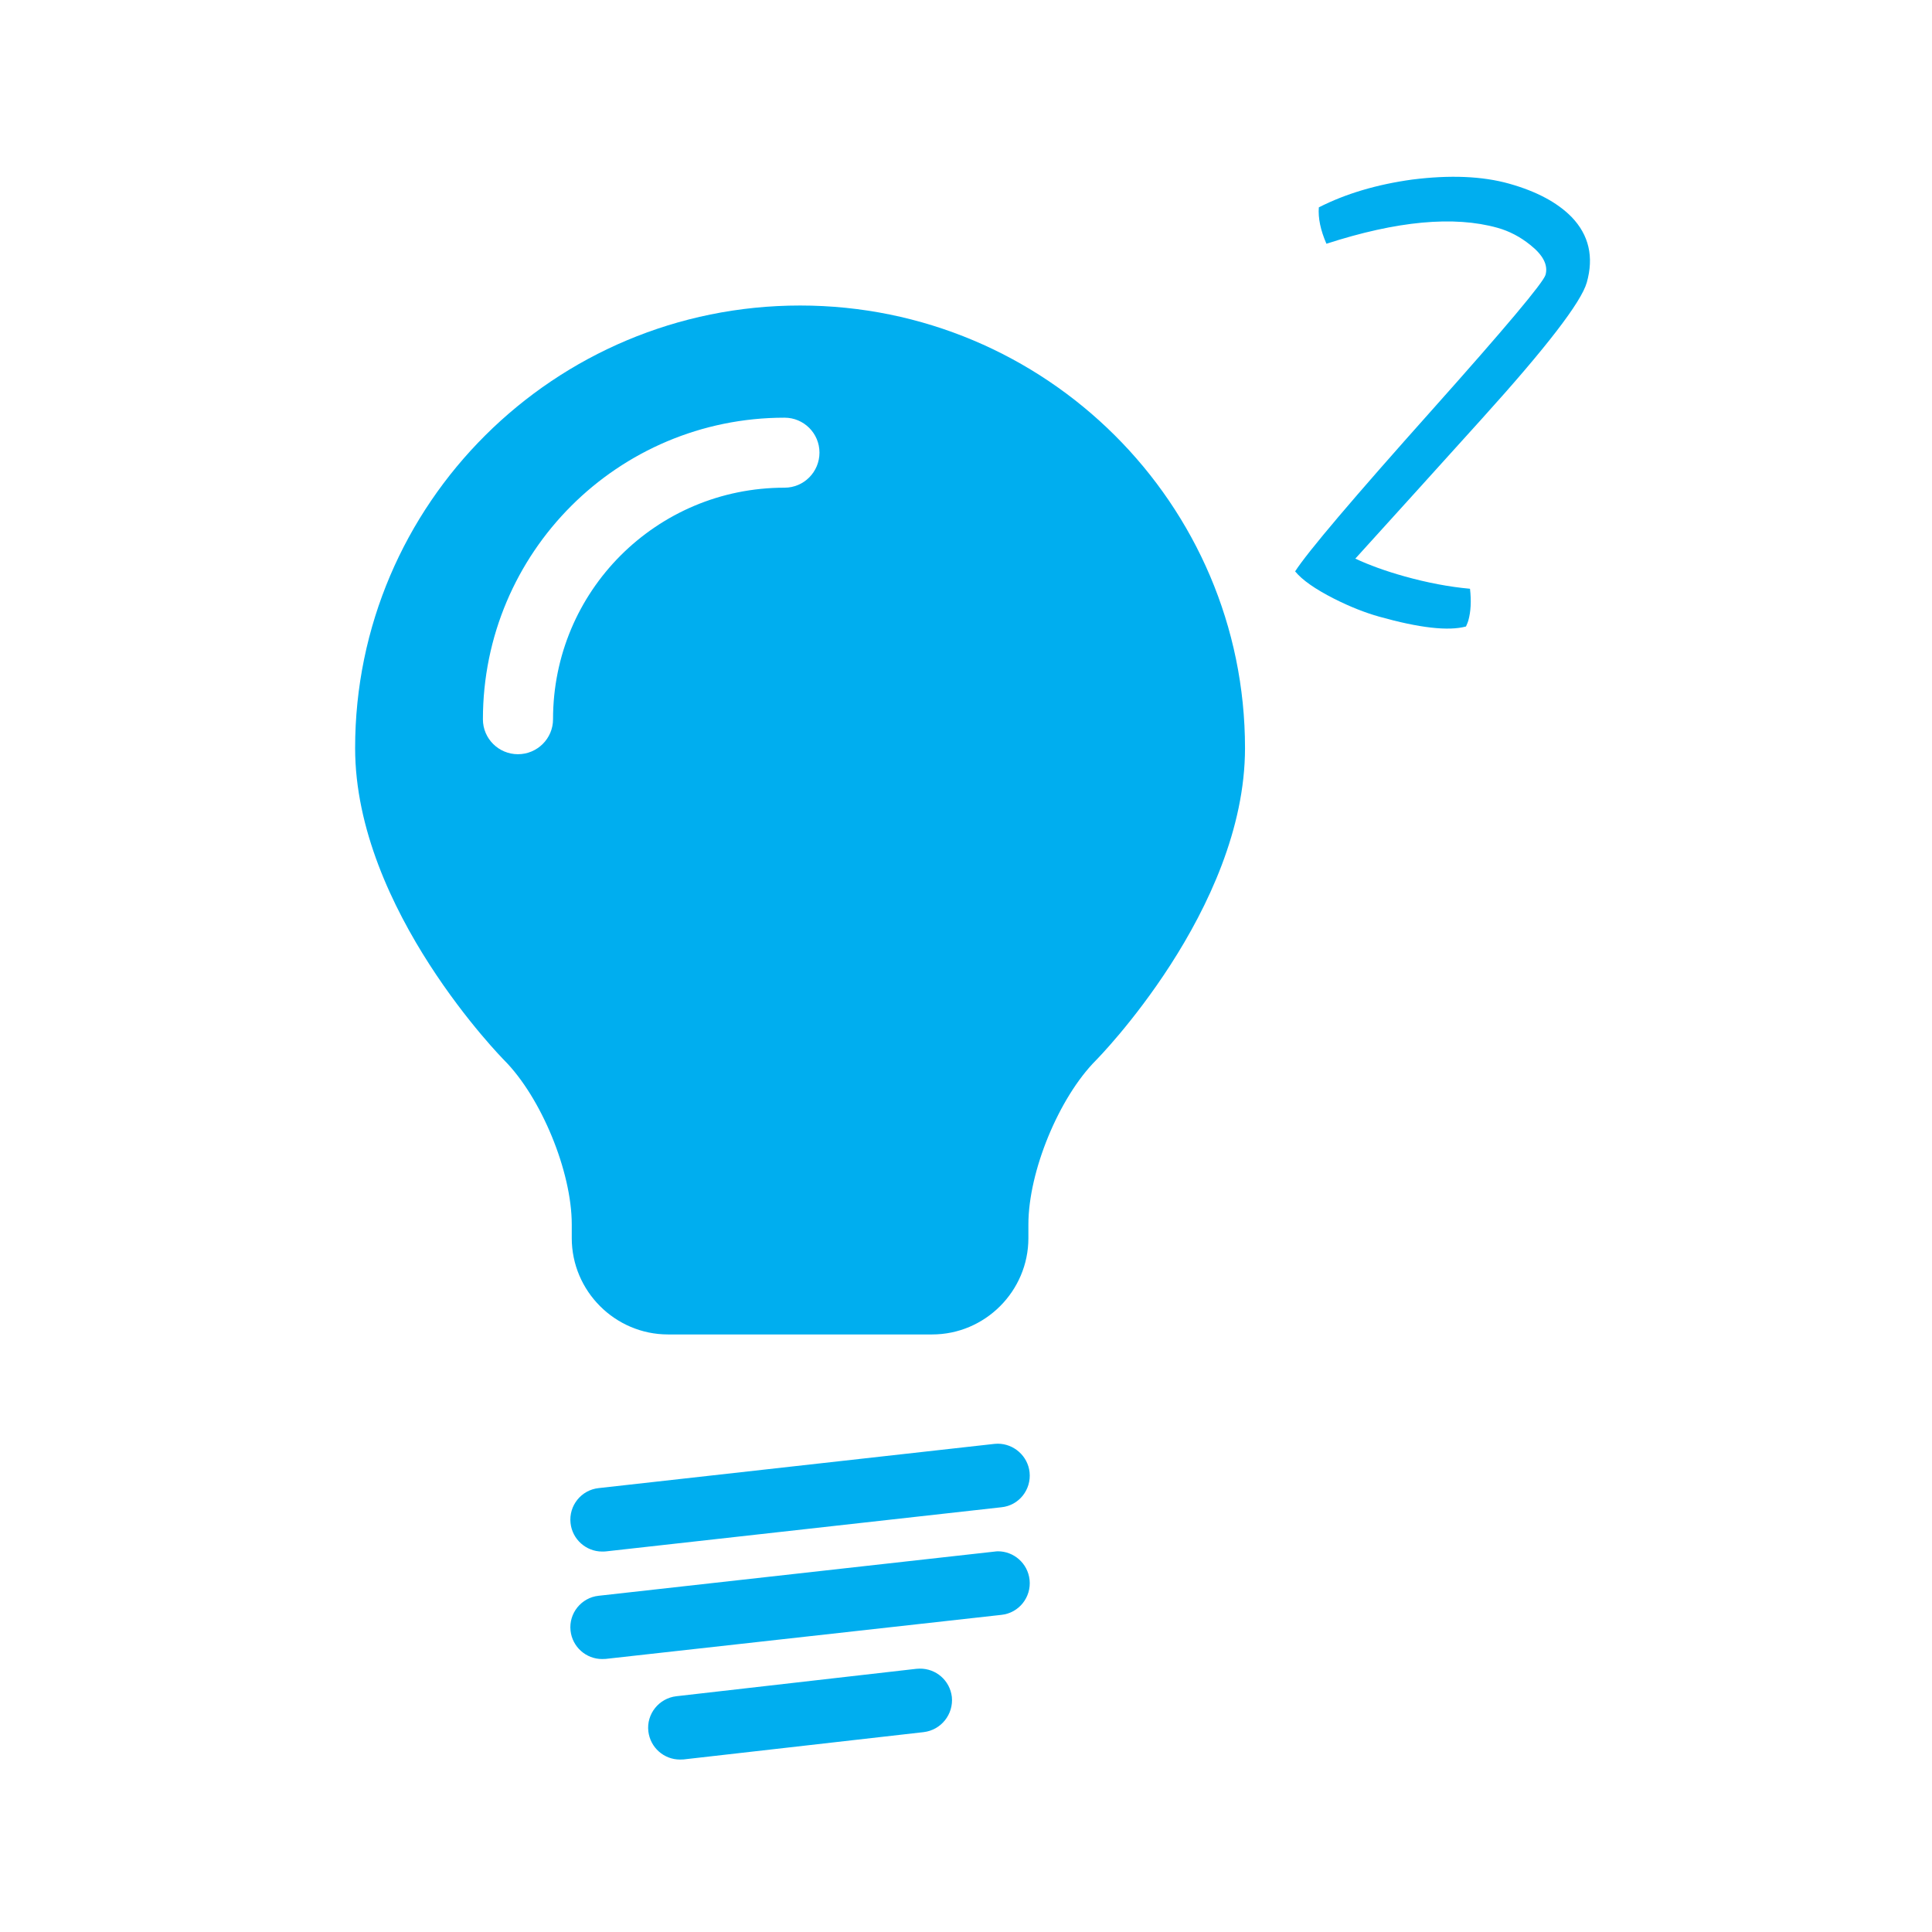 <?xml version="1.0" encoding="utf-8"?>
<!-- Generator: Adobe Illustrator 16.0.0, SVG Export Plug-In . SVG Version: 6.00 Build 0)  -->
<!DOCTYPE svg PUBLIC "-//W3C//DTD SVG 1.1//EN" "http://www.w3.org/Graphics/SVG/1.1/DTD/svg11.dtd">
<svg version="1.1" id="图层_1" xmlns="http://www.w3.org/2000/svg" xmlns:xlink="http://www.w3.org/1999/xlink" x="0px" y="0px"
	 width="640px" height="640px" viewBox="-288 -288 640 640" enable-background="new -288 -288 640 640" xml:space="preserve">
<path fill="#00AEEF" d="M16.641,264.758c5.41-0.078,10.03,3.906,10.674,9.375c0.576,5.742-3.545,10.977-9.366,11.66l-79.517,9.043
	c-0.41,0.039-0.781,0.039-1.172,0.039c-5.313,0-9.839-3.945-10.488-9.355c-0.664-5.742,3.516-10.957,9.277-11.621l79.502-9.082
	C15.909,264.777,16.28,264.758,16.641,264.758z M42.511,225.89c5.332-0.039,9.961,4.004,10.547,9.434
	c0.625,5.782-3.535,11.017-9.336,11.622l-131.1,14.59c-0.371,0-0.762,0.039-1.172,0.039c-5.288,0-9.858-3.984-10.449-9.395
	c-0.64-5.723,3.54-10.957,9.321-11.563l131.115-14.63C41.788,225.929,42.159,225.909,42.511,225.89z M42.511,190.245
	c5.332,0,9.961,4.063,10.547,9.434c0.625,5.801-3.535,11.055-9.336,11.621l-131.1,14.629c-0.371,0.039-0.762,0.039-1.172,0.039
	c-5.269,0-9.858-4.004-10.449-9.414c-0.64-5.781,3.54-10.996,9.321-11.602l131.115-14.648
	C41.788,190.265,42.159,190.245,42.511,190.245z M-28.101-149.636c-55.25,0-99.928,44.683-99.928,99.913
	c0,6.401,5.21,11.567,11.607,11.567c6.392,0,11.621-5.181,11.621-11.567c0-21.211,8.501-40.362,22.402-54.283
	c13.946-13.921,33.047-22.441,54.297-22.441c6.412,0,11.563-5.229,11.563-11.626C-16.538-144.465-21.728-149.636-28.101-149.636z
	 M-22.958-186.794c81.368,0,147.384,65.708,147.384,146.607c0,53.545-49.317,103.361-49.317,103.361
	c-12.324,12.354-22.441,36.914-22.441,54.443v4.531c0,17.539-14.346,31.905-31.885,31.905h-87.491
	c-17.559,0-31.89-14.386-31.89-31.905v-4.531c0-17.529-10.122-42.09-22.412-54.443c0,0-49.351-49.815-49.351-103.361
	C-170.372-121.086-104.39-186.794-22.958-186.794z"/>
<g>
	<path fill="#00AEEF" d="M237.649-194.437c-1.816,6.47-13.359,21.48-34.648,45.03c-13.927,15.44-27.94,30.923-42.032,46.46
		c4.629,2.163,10.039,4.121,16.25,5.859c7.539,2.114,14.795,3.491,21.738,4.121c0.469,4.063,0.273,7.583-0.557,10.542
		c-0.117,0.41-0.361,1.06-0.771,1.958c-5.82,1.572-15.391,0.493-28.75-3.257c-4.717-1.323-9.688-3.292-14.902-5.923
		c-6.367-3.228-10.664-6.27-12.949-9.077c4.121-6.411,19.219-24.204,45.283-53.394c24.386-27.329,36.935-42.281,37.667-44.839
		c0.898-3.232-0.801-6.538-5.078-9.922c-3.32-2.676-6.924-4.561-10.84-5.659c-14.435-4.038-33.321-2.28-56.661,5.283
		c-1.953-4.473-2.793-8.501-2.52-12.051c8.828-4.502,19.141-7.583,30.938-9.214c12.52-1.577,23.224-1.128,32.11,1.362
		c9.043,2.539,15.947,6.221,20.684,11.04C238.353-210.154,240.032-202.913,237.649-194.437z"/>
</g>
</svg>
